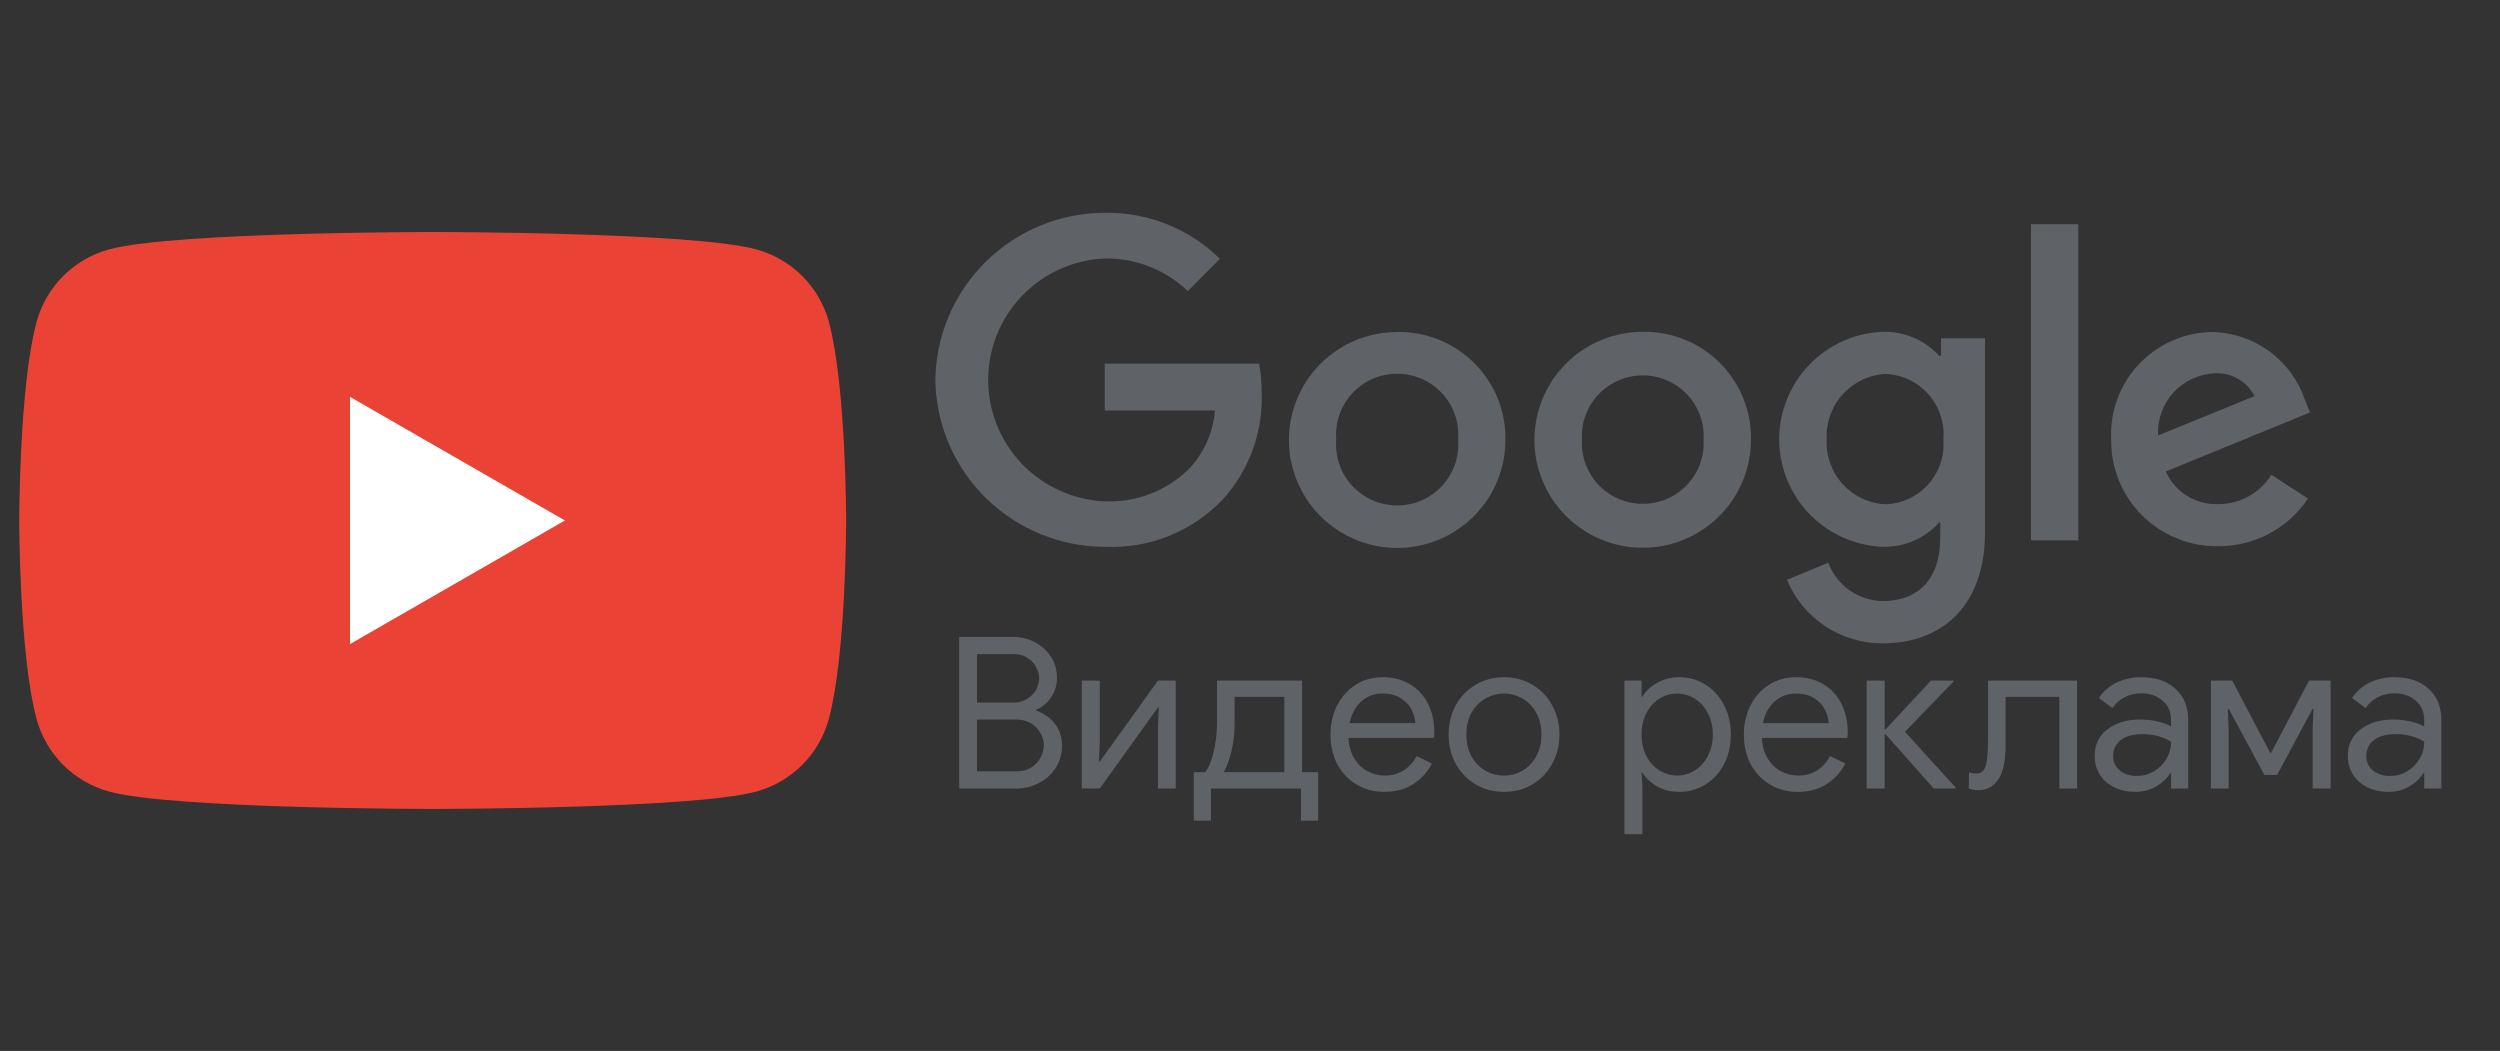 <svg width="157" height="66" viewBox="0 0 157 66" fill="none" xmlns="http://www.w3.org/2000/svg">
<rect x="0" y="0" width="157" height="66" fill="#333333" stroke="none"/>
<path d="M60.239 40.005H63.654C64.132 40.005 64.579 40.116 64.995 40.337C65.42 40.558 65.757 40.864 66.005 41.254C66.253 41.643 66.377 42.082 66.377 42.569C66.377 43.029 66.257 43.432 66.018 43.778C65.788 44.123 65.474 44.389 65.075 44.575V44.628C65.553 44.787 65.943 45.062 66.244 45.452C66.545 45.841 66.696 46.297 66.696 46.82C66.696 47.334 66.563 47.799 66.297 48.215C66.04 48.622 65.69 48.941 65.248 49.171C64.814 49.402 64.344 49.517 63.84 49.517H60.239V40.005ZM63.654 44.123C63.972 44.123 64.251 44.048 64.49 43.897C64.738 43.747 64.929 43.556 65.062 43.326C65.195 43.087 65.261 42.843 65.261 42.595C65.261 42.356 65.195 42.122 65.062 41.891C64.938 41.652 64.756 41.457 64.517 41.307C64.287 41.156 64.017 41.081 63.707 41.081H61.355V44.123H63.654ZM63.906 48.441C64.225 48.441 64.508 48.361 64.756 48.202C65.013 48.042 65.208 47.838 65.341 47.59C65.482 47.334 65.553 47.072 65.553 46.807C65.553 46.541 65.482 46.284 65.341 46.036C65.199 45.779 65 45.576 64.743 45.425C64.486 45.266 64.189 45.186 63.853 45.186H61.355V48.441H63.906ZM67.937 42.742H69.066V46.554L69.013 47.83H69.066L72.719 42.742H73.835V49.517H72.719V45.704L72.773 44.429H72.719L69.066 49.517H67.937V42.742ZM74.969 48.494H75.673C75.885 48.272 76.062 47.865 76.204 47.272C76.355 46.669 76.43 46.032 76.43 45.359V42.742H81.77V48.494H82.78V51.536H81.704V49.517H76.045V51.536H74.969V48.494ZM80.655 48.494V43.764H77.533V45.452C77.533 46.027 77.471 46.581 77.347 47.112C77.232 47.635 77.068 48.095 76.855 48.494H80.655ZM86.93 49.729C86.283 49.729 85.703 49.574 85.189 49.264C84.675 48.954 84.272 48.529 83.98 47.989C83.697 47.44 83.555 46.824 83.555 46.142C83.555 45.487 83.688 44.885 83.954 44.336C84.228 43.787 84.614 43.348 85.109 43.02C85.605 42.693 86.181 42.529 86.837 42.529C87.501 42.529 88.076 42.68 88.564 42.981C89.051 43.273 89.422 43.68 89.679 44.203C89.945 44.725 90.078 45.323 90.078 45.996C90.078 46.129 90.065 46.244 90.038 46.342H84.684C84.711 46.855 84.835 47.289 85.056 47.644C85.278 47.998 85.557 48.264 85.893 48.441C86.239 48.618 86.597 48.706 86.969 48.706C87.837 48.706 88.506 48.299 88.975 47.484L89.932 47.949C89.639 48.498 89.241 48.932 88.736 49.251C88.24 49.57 87.638 49.729 86.93 49.729ZM88.882 45.412C88.865 45.128 88.785 44.845 88.643 44.562C88.501 44.278 88.276 44.039 87.966 43.844C87.665 43.649 87.284 43.552 86.823 43.552C86.292 43.552 85.84 43.725 85.468 44.07C85.105 44.407 84.866 44.854 84.751 45.412H88.882ZM94.453 49.729C93.789 49.729 93.191 49.57 92.66 49.251C92.129 48.932 91.712 48.498 91.411 47.949C91.119 47.4 90.973 46.793 90.973 46.129C90.973 45.465 91.119 44.858 91.411 44.309C91.712 43.76 92.129 43.326 92.66 43.007C93.191 42.688 93.789 42.529 94.453 42.529C95.118 42.529 95.715 42.688 96.247 43.007C96.778 43.326 97.19 43.76 97.482 44.309C97.783 44.858 97.934 45.465 97.934 46.129C97.934 46.793 97.783 47.4 97.482 47.949C97.19 48.498 96.778 48.932 96.247 49.251C95.715 49.57 95.118 49.729 94.453 49.729ZM94.453 48.706C94.87 48.706 95.255 48.605 95.609 48.401C95.972 48.188 96.26 47.887 96.473 47.497C96.694 47.108 96.805 46.652 96.805 46.129C96.805 45.607 96.694 45.151 96.473 44.761C96.26 44.371 95.972 44.074 95.609 43.871C95.255 43.658 94.87 43.552 94.453 43.552C94.037 43.552 93.647 43.658 93.284 43.871C92.921 44.074 92.629 44.371 92.407 44.761C92.195 45.151 92.089 45.607 92.089 46.129C92.089 46.652 92.195 47.108 92.407 47.497C92.629 47.887 92.921 48.188 93.284 48.401C93.647 48.605 94.037 48.706 94.453 48.706ZM102.014 42.742H103.09V43.751H103.143C103.347 43.406 103.653 43.118 104.06 42.888C104.476 42.649 104.941 42.529 105.455 42.529C106.057 42.529 106.606 42.684 107.102 42.994C107.598 43.304 107.988 43.733 108.271 44.283C108.555 44.832 108.696 45.447 108.696 46.129C108.696 46.82 108.555 47.44 108.271 47.989C107.988 48.529 107.598 48.954 107.102 49.264C106.606 49.574 106.057 49.729 105.455 49.729C104.941 49.729 104.476 49.614 104.06 49.384C103.653 49.145 103.347 48.857 103.143 48.52H103.09L103.143 49.45V52.386H102.014V42.742ZM105.322 48.706C105.712 48.706 106.079 48.6 106.425 48.388C106.77 48.175 107.045 47.874 107.248 47.484C107.461 47.086 107.567 46.634 107.567 46.129C107.567 45.624 107.461 45.177 107.248 44.787C107.045 44.389 106.77 44.083 106.425 43.871C106.079 43.658 105.712 43.552 105.322 43.552C104.932 43.552 104.565 43.658 104.219 43.871C103.874 44.083 103.599 44.384 103.396 44.774C103.192 45.164 103.09 45.615 103.09 46.129C103.09 46.643 103.192 47.094 103.396 47.484C103.599 47.874 103.874 48.175 104.219 48.388C104.565 48.6 104.932 48.706 105.322 48.706ZM112.89 49.729C112.243 49.729 111.663 49.574 111.149 49.264C110.636 48.954 110.233 48.529 109.94 47.989C109.657 47.44 109.515 46.824 109.515 46.142C109.515 45.487 109.648 44.885 109.914 44.336C110.188 43.787 110.574 43.348 111.07 43.02C111.566 42.693 112.141 42.529 112.797 42.529C113.461 42.529 114.037 42.68 114.524 42.981C115.011 43.273 115.383 43.68 115.64 44.203C115.905 44.725 116.038 45.323 116.038 45.996C116.038 46.129 116.025 46.244 115.998 46.342H110.645C110.671 46.855 110.795 47.289 111.017 47.644C111.238 47.998 111.517 48.264 111.853 48.441C112.199 48.618 112.558 48.706 112.93 48.706C113.797 48.706 114.466 48.299 114.936 47.484L115.892 47.949C115.6 48.498 115.201 48.932 114.696 49.251C114.2 49.57 113.598 49.729 112.89 49.729ZM114.843 45.412C114.825 45.128 114.745 44.845 114.603 44.562C114.462 44.278 114.236 44.039 113.926 43.844C113.625 43.649 113.244 43.552 112.783 43.552C112.252 43.552 111.8 43.725 111.428 44.07C111.065 44.407 110.826 44.854 110.711 45.412H114.843ZM117.227 42.742H118.356V45.81H118.409L121.265 42.742H122.687V42.795L119.631 45.956L122.82 49.464V49.517H121.438L118.409 46.103H118.356V49.517H117.227V42.742ZM124.252 49.623C124.022 49.623 123.818 49.588 123.641 49.517L123.654 48.507C123.796 48.551 123.946 48.574 124.106 48.574C124.309 48.574 124.464 48.507 124.571 48.374C124.677 48.233 124.748 48.007 124.783 47.697C124.828 47.378 124.85 46.935 124.85 46.368V42.742H130.442V49.517H129.327V43.764H125.952V46.727C125.952 47.772 125.797 48.516 125.487 48.959C125.177 49.402 124.766 49.623 124.252 49.623ZM134.098 49.729C133.602 49.729 133.159 49.632 132.769 49.437C132.379 49.242 132.078 48.977 131.866 48.64C131.653 48.294 131.547 47.905 131.547 47.471C131.547 46.754 131.817 46.196 132.357 45.797C132.898 45.39 133.58 45.186 134.403 45.186C134.811 45.186 135.187 45.23 135.532 45.319C135.887 45.407 136.157 45.509 136.343 45.624V45.212C136.343 44.708 136.166 44.305 135.811 44.004C135.457 43.694 135.01 43.539 134.47 43.539C134.089 43.539 133.739 43.623 133.42 43.791C133.101 43.95 132.849 44.176 132.663 44.468L131.813 43.831C132.078 43.423 132.441 43.105 132.902 42.874C133.371 42.644 133.889 42.529 134.456 42.529C135.377 42.529 136.099 42.773 136.622 43.26C137.153 43.738 137.419 44.393 137.419 45.226V49.517H136.343V48.547H136.29C136.095 48.875 135.802 49.154 135.413 49.384C135.023 49.614 134.585 49.729 134.098 49.729ZM134.204 48.733C134.585 48.733 134.939 48.636 135.267 48.441C135.594 48.246 135.856 47.984 136.05 47.657C136.245 47.329 136.343 46.971 136.343 46.581C136.13 46.439 135.869 46.324 135.559 46.235C135.249 46.147 134.921 46.103 134.576 46.103C133.956 46.103 133.487 46.231 133.168 46.488C132.858 46.745 132.703 47.077 132.703 47.484C132.703 47.856 132.844 48.157 133.128 48.388C133.411 48.618 133.77 48.733 134.204 48.733ZM138.844 42.742H140.185L142.577 47.298H142.616L145.008 42.742H146.363V49.517H145.233V45.784L145.287 44.508H145.233L143.002 48.666H142.205L139.959 44.508H139.906L139.959 45.784V49.517H138.844V42.742ZM149.997 49.729C149.501 49.729 149.058 49.632 148.668 49.437C148.278 49.242 147.977 48.977 147.765 48.64C147.552 48.294 147.446 47.905 147.446 47.471C147.446 46.754 147.716 46.196 148.256 45.797C148.797 45.39 149.479 45.186 150.302 45.186C150.71 45.186 151.086 45.23 151.431 45.319C151.786 45.407 152.056 45.509 152.242 45.624V45.212C152.242 44.708 152.065 44.305 151.71 44.004C151.356 43.694 150.909 43.539 150.369 43.539C149.988 43.539 149.638 43.623 149.319 43.791C149 43.95 148.748 44.176 148.562 44.468L147.712 43.831C147.977 43.423 148.34 43.105 148.801 42.874C149.27 42.644 149.788 42.529 150.355 42.529C151.276 42.529 151.998 42.773 152.521 43.26C153.052 43.738 153.318 44.393 153.318 45.226V49.517H152.242V48.547H152.189C151.994 48.875 151.701 49.154 151.312 49.384C150.922 49.614 150.484 49.729 149.997 49.729ZM150.103 48.733C150.484 48.733 150.838 48.636 151.166 48.441C151.493 48.246 151.755 47.984 151.949 47.657C152.144 47.329 152.242 46.971 152.242 46.581C152.029 46.439 151.768 46.324 151.458 46.235C151.148 46.147 150.82 46.103 150.475 46.103C149.855 46.103 149.386 46.231 149.067 46.488C148.757 46.745 148.602 47.077 148.602 47.484C148.602 47.856 148.743 48.157 149.027 48.388C149.31 48.618 149.669 48.733 150.103 48.733Z" fill="#5F6368"/>
<path d="M69.403 34.339C66.609 34.339 63.926 33.246 61.932 31.294C59.938 29.342 58.792 26.687 58.74 23.901C58.766 21.097 59.901 18.417 61.898 16.444C63.895 14.471 66.592 13.364 69.403 13.364C70.736 13.344 72.061 13.589 73.298 14.085C74.536 14.581 75.662 15.319 76.61 16.255L74.591 18.28C73.199 16.943 71.335 16.207 69.403 16.23C67.428 16.309 65.56 17.147 64.191 18.569C62.822 19.991 62.057 21.886 62.057 23.858C62.057 25.829 62.822 27.724 64.191 29.146C65.56 30.568 67.428 31.406 69.403 31.485C70.388 31.524 71.37 31.358 72.287 30.996C73.204 30.634 74.035 30.086 74.728 29.385C75.638 28.39 76.191 27.121 76.3 25.778H69.378V22.838H79.074C79.184 23.454 79.238 24.078 79.235 24.704C79.317 27.172 78.428 29.575 76.758 31.399C75.813 32.383 74.668 33.154 73.399 33.661C72.13 34.169 70.768 34.399 69.403 34.339Z" fill="#5F6368"/>
<path d="M94.541 27.606C94.546 28.948 94.151 30.262 93.407 31.38C92.663 32.499 91.603 33.372 90.361 33.889C89.12 34.406 87.752 34.544 86.431 34.285C85.111 34.026 83.897 33.382 82.944 32.434C81.991 31.487 81.341 30.279 81.076 28.963C80.812 27.646 80.945 26.282 81.459 25.041C81.973 23.8 82.844 22.74 83.963 21.994C85.081 21.247 86.397 20.849 87.742 20.849C88.637 20.834 89.526 20.998 90.356 21.332C91.186 21.666 91.94 22.163 92.574 22.793C93.208 23.423 93.709 24.174 94.047 25C94.385 25.827 94.553 26.713 94.541 27.606ZM91.569 27.606C91.612 27.079 91.544 26.549 91.371 26.049C91.198 25.549 90.923 25.09 90.564 24.702C90.204 24.313 89.768 24.003 89.282 23.791C88.797 23.579 88.272 23.469 87.742 23.469C87.212 23.469 86.688 23.579 86.202 23.791C85.717 24.003 85.281 24.313 84.921 24.702C84.562 25.09 84.287 25.549 84.114 26.049C83.941 26.549 83.873 27.079 83.916 27.606C83.873 28.133 83.941 28.663 84.114 29.163C84.287 29.663 84.562 30.121 84.921 30.51C85.281 30.898 85.717 31.209 86.202 31.421C86.688 31.633 87.212 31.742 87.742 31.742C88.272 31.742 88.797 31.633 89.282 31.421C89.768 31.209 90.204 30.898 90.564 30.51C90.923 30.121 91.198 29.663 91.371 29.163C91.544 28.663 91.612 28.133 91.569 27.606Z" fill="#5F6368"/>
<path d="M109.96 27.607C109.962 28.951 109.564 30.265 108.816 31.383C108.069 32.501 107.005 33.372 105.76 33.886C104.515 34.4 103.145 34.533 101.824 34.268C100.503 34.004 99.29 33.354 98.34 32.401C97.39 31.448 96.746 30.236 96.488 28.916C96.23 27.597 96.371 26.232 96.893 24.993C97.415 23.754 98.294 22.697 99.419 21.957C100.543 21.218 101.863 20.828 103.21 20.838C104.103 20.828 104.988 20.996 105.814 21.333C106.64 21.671 107.389 22.169 108.018 22.8C108.648 23.432 109.144 24.182 109.477 25.008C109.81 25.833 109.974 26.717 109.96 27.607ZM106.987 27.607C107.017 27.088 106.94 26.569 106.762 26.081C106.583 25.593 106.306 25.147 105.949 24.769C105.591 24.391 105.16 24.09 104.682 23.885C104.203 23.679 103.688 23.573 103.167 23.573C102.646 23.573 102.131 23.679 101.653 23.885C101.174 24.09 100.743 24.391 100.385 24.769C100.028 25.147 99.751 25.593 99.573 26.081C99.394 26.569 99.317 27.088 99.347 27.607C99.317 28.126 99.394 28.645 99.573 29.133C99.751 29.621 100.028 30.068 100.385 30.445C100.743 30.823 101.174 31.124 101.653 31.329C102.131 31.535 102.646 31.641 103.167 31.641C103.688 31.641 104.203 31.535 104.682 31.329C105.16 31.124 105.591 30.823 105.949 30.445C106.306 30.068 106.583 29.621 106.762 29.133C106.94 28.645 107.017 28.126 106.987 27.607Z" fill="#5F6368"/>
<path d="M124.659 21.244V33.375C124.659 38.316 121.711 40.403 118.232 40.403C116.946 40.409 115.688 40.033 114.618 39.322C113.549 38.611 112.715 37.599 112.225 36.413L114.814 35.339C115.075 36.036 115.541 36.639 116.15 37.069C116.76 37.498 117.485 37.735 118.232 37.748C120.461 37.748 121.848 36.364 121.848 33.782V32.806H121.786C121.339 33.305 120.788 33.701 120.172 33.965C119.556 34.23 118.89 34.357 118.219 34.338C116.474 34.264 114.826 33.52 113.618 32.262C112.409 31.004 111.735 29.329 111.735 27.587C111.735 25.845 112.409 24.171 113.618 22.913C114.826 21.655 116.474 20.911 118.219 20.837C118.887 20.819 119.551 20.944 120.166 21.204C120.782 21.464 121.334 21.853 121.786 22.344H121.897V21.244H124.659ZM122.046 27.606C122.09 27.096 122.03 26.583 121.87 26.097C121.711 25.61 121.455 25.161 121.117 24.776C120.779 24.391 120.367 24.078 119.906 23.855C119.444 23.632 118.942 23.505 118.43 23.48C117.914 23.507 117.409 23.635 116.942 23.857C116.476 24.079 116.059 24.391 115.714 24.774C115.369 25.157 115.103 25.605 114.931 26.091C114.76 26.577 114.686 27.091 114.715 27.606C114.69 28.116 114.766 28.627 114.939 29.108C115.113 29.589 115.38 30.031 115.725 30.408C116.07 30.786 116.487 31.092 116.951 31.308C117.415 31.525 117.918 31.648 118.43 31.67C118.938 31.65 119.437 31.528 119.897 31.311C120.357 31.093 120.768 30.786 121.106 30.406C121.443 30.027 121.701 29.583 121.862 29.102C122.024 28.621 122.086 28.112 122.046 27.606Z" fill="#5F6368"/>
<path d="M130.516 14.082V33.932H127.544V14.082H130.516Z" fill="#5F6368"/>
<path d="M142.639 29.817L144.943 31.312C144.323 32.238 143.483 32.995 142.497 33.517C141.512 34.039 140.412 34.308 139.296 34.301C138.411 34.313 137.533 34.148 136.714 33.815C135.894 33.483 135.149 32.99 134.524 32.366C133.898 31.742 133.404 30.999 133.071 30.182C132.738 29.364 132.572 28.488 132.584 27.606C132.539 26.74 132.67 25.874 132.969 25.06C133.269 24.246 133.73 23.5 134.326 22.869C134.922 22.238 135.64 21.733 136.437 21.386C137.233 21.039 138.092 20.856 138.961 20.849C140.252 20.883 141.501 21.312 142.538 22.079C143.575 22.846 144.35 23.913 144.757 25.136L145.067 25.901L136.014 29.607C136.292 30.238 136.753 30.771 137.339 31.136C137.924 31.502 138.606 31.684 139.296 31.658C139.965 31.664 140.624 31.497 141.21 31.175C141.795 30.853 142.288 30.385 142.639 29.817ZM135.531 27.347L141.587 24.876C141.356 24.425 141 24.049 140.56 23.795C140.121 23.541 139.617 23.419 139.11 23.443C138.613 23.46 138.125 23.577 137.674 23.786C137.223 23.994 136.819 24.291 136.485 24.659C136.152 25.026 135.895 25.457 135.731 25.925C135.568 26.393 135.499 26.889 135.531 27.384V27.347Z" fill="#5F6368"/>
<path d="M52.057 20.228C51.458 18 49.701 16.249 47.466 15.652C43.413 14.57 27.173 14.57 27.173 14.57C27.173 14.57 10.933 14.57 6.885 15.652C4.649 16.249 2.892 18 2.293 20.228C1.208 24.263 1.208 32.686 1.208 32.686C1.208 32.686 1.208 41.109 2.293 45.143C2.892 47.371 4.649 49.123 6.885 49.719C10.933 50.801 27.173 50.801 27.173 50.801C27.173 50.801 43.413 50.801 47.461 49.719C49.697 49.123 51.454 47.371 52.053 45.143C53.138 41.109 53.138 32.686 53.138 32.686C53.138 32.686 53.138 24.263 52.057 20.228Z" fill="#EA4335"/>
<path d="M21.979 40.448L35.475 32.686L21.979 24.923V40.448Z" fill="white"/>
</svg>
